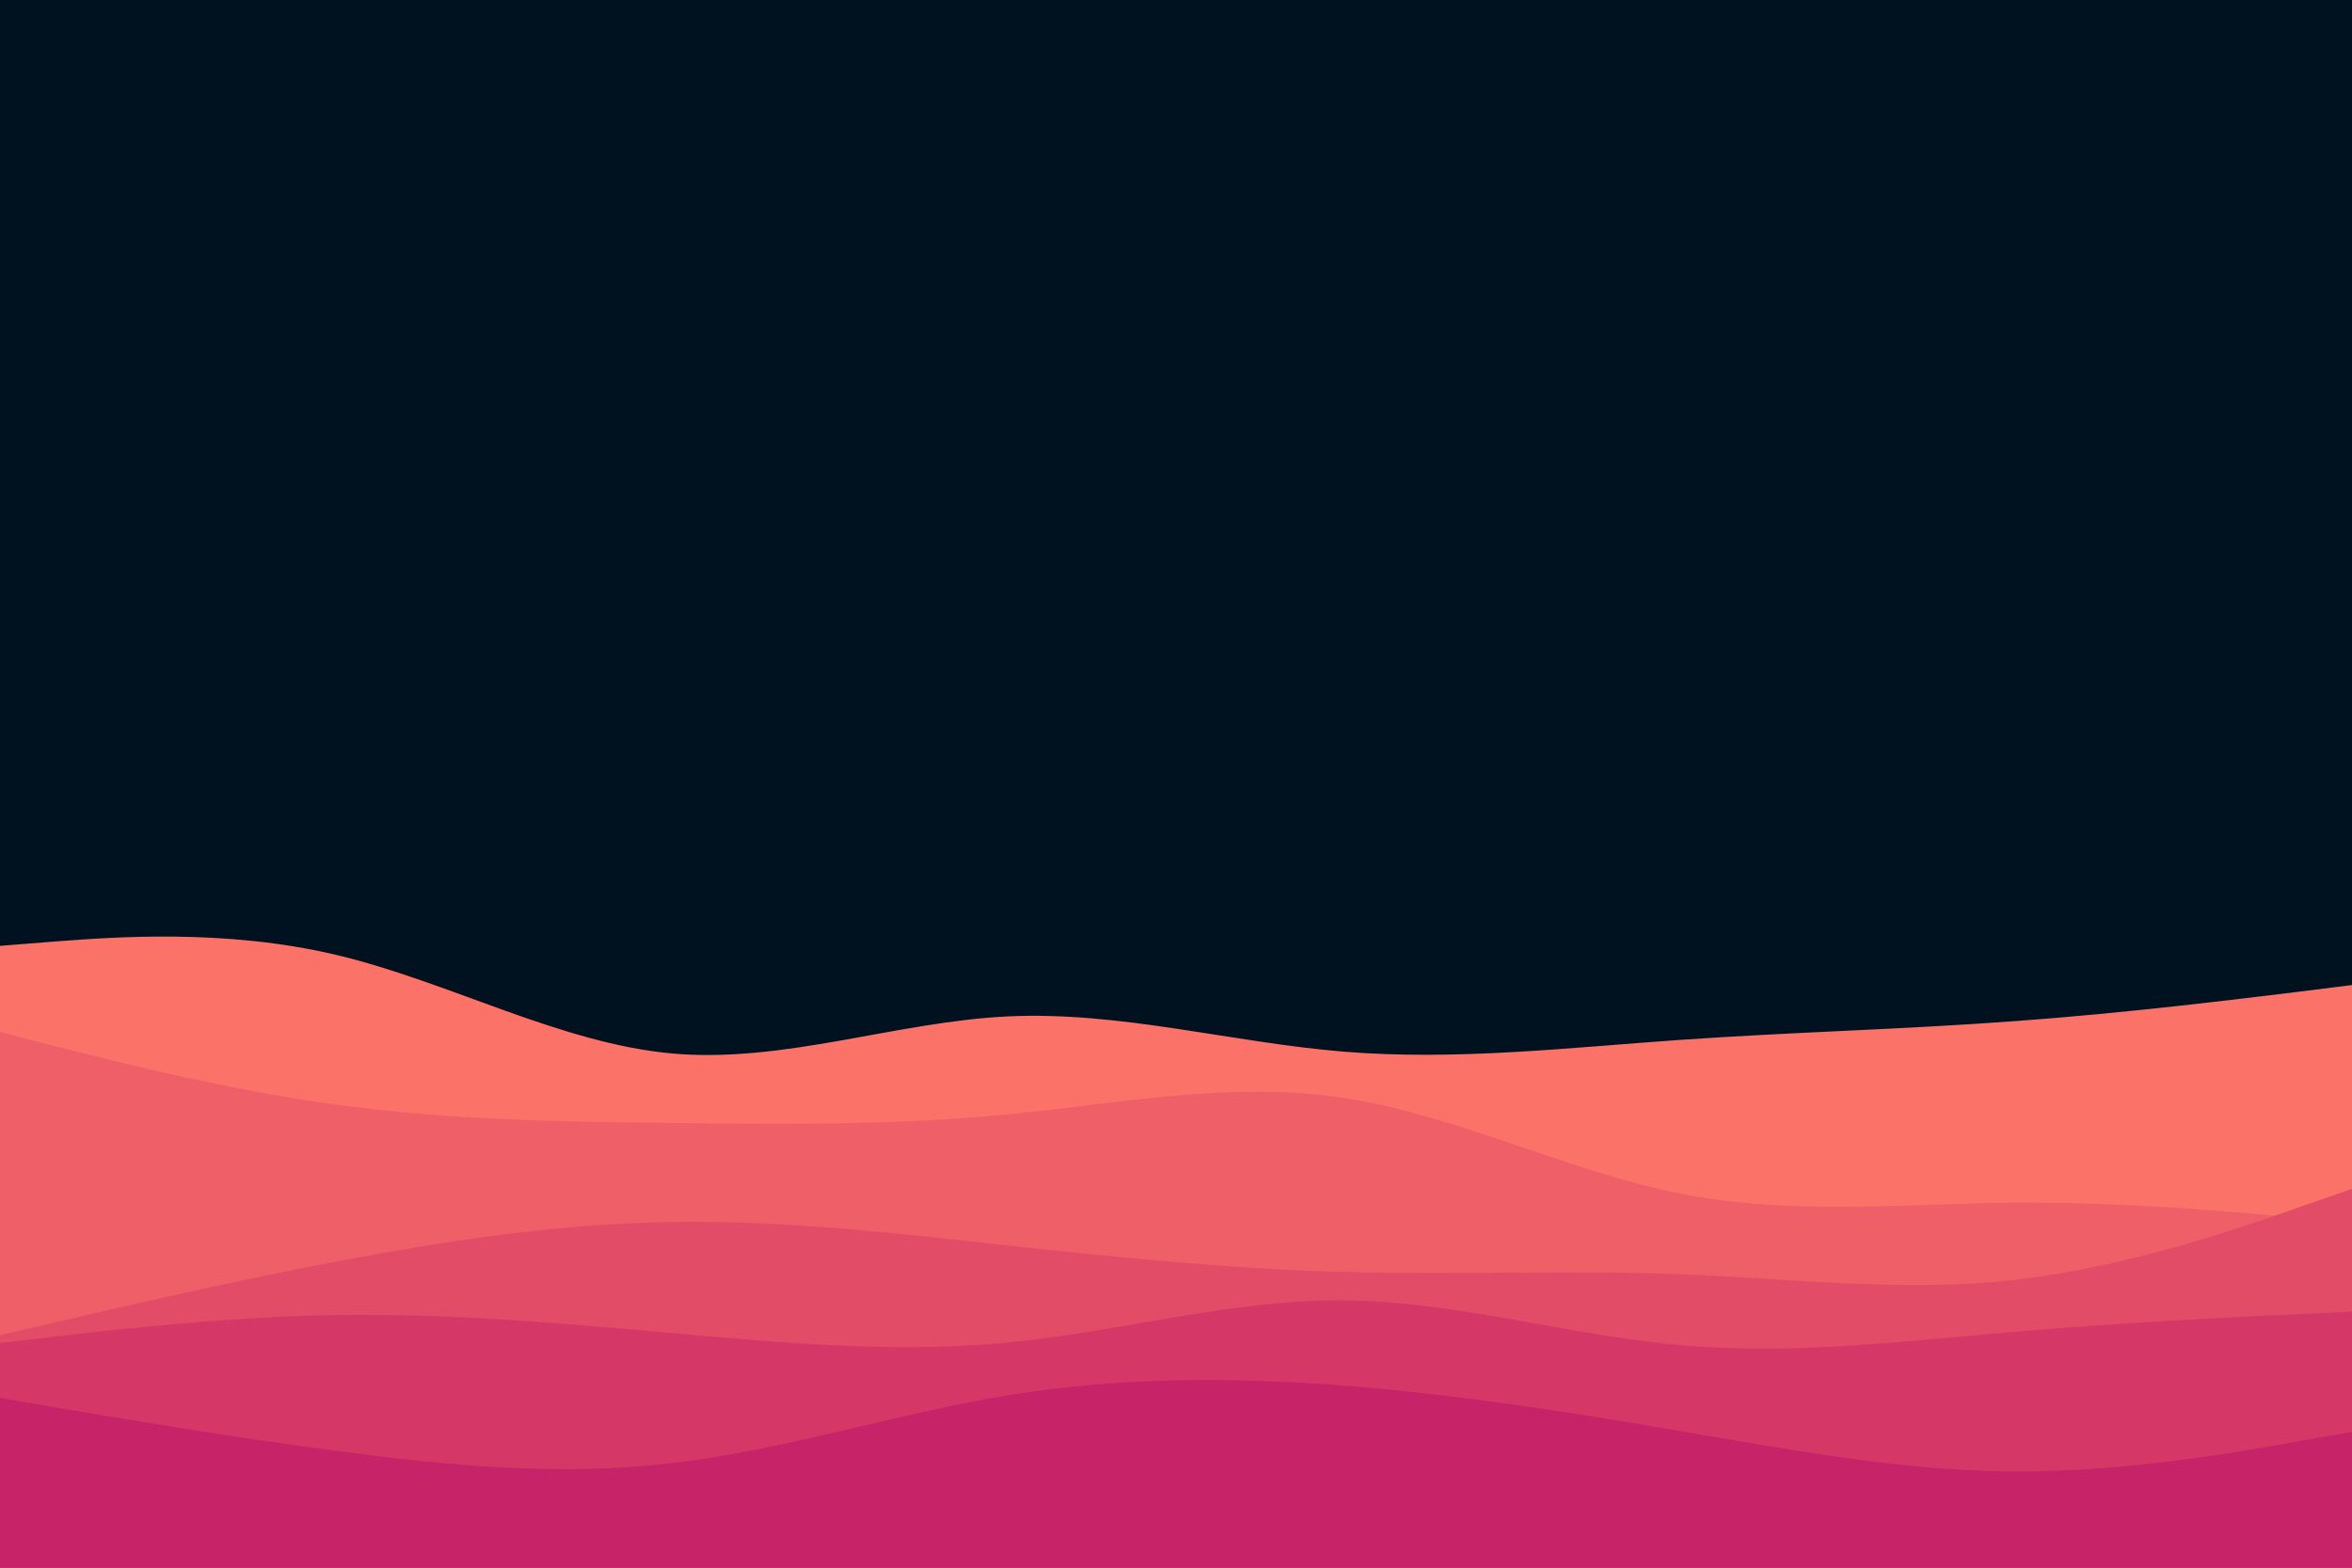 <svg id="visual" viewBox="0 0 900 600" width="900" height="600" xmlns="http://www.w3.org/2000/svg" xmlns:xlink="http://www.w3.org/1999/xlink" version="1.1"><rect x="0" y="0" width="900" height="600" fill="#001220"></rect><path d="M0 362L21.5 360.3C43 358.7 86 355.3 128.8 365.5C171.7 375.7 214.3 399.3 257.2 403.2C300 407 343 391 385.8 389C428.7 387 471.3 399 514.2 402.5C557 406 600 401 642.8 398C685.7 395 728.3 394 771.2 390.8C814 387.7 857 382.3 878.5 379.7L900 377L900 601L878.5 601C857 601 814 601 771.2 601C728.3 601 685.7 601 642.8 601C600 601 557 601 514.2 601C471.3 601 428.7 601 385.8 601C343 601 300 601 257.2 601C214.3 601 171.7 601 128.8 601C86 601 43 601 21.5 601L0 601Z" fill="#fa7268"></path><path d="M0 395L21.5 400.5C43 406 86 417 128.8 422.8C171.7 428.7 214.3 429.3 257.2 429.8C300 430.3 343 430.7 385.8 426.5C428.7 422.3 471.3 413.7 514.2 420.2C557 426.7 600 448.3 642.8 456.8C685.7 465.3 728.3 460.7 771.2 460.3C814 460 857 464 878.5 466L900 468L900 601L878.5 601C857 601 814 601 771.2 601C728.3 601 685.7 601 642.8 601C600 601 557 601 514.2 601C471.3 601 428.7 601 385.8 601C343 601 300 601 257.2 601C214.3 601 171.7 601 128.8 601C86 601 43 601 21.5 601L0 601Z" fill="#ef5f67"></path><path d="M0 511L21.5 506C43 501 86 491 128.8 482.8C171.7 474.7 214.3 468.3 257.2 467.7C300 467 343 472 385.8 476.7C428.7 481.3 471.3 485.7 514.2 486.8C557 488 600 486 642.8 487.7C685.7 489.3 728.3 494.7 771.2 489.8C814 485 857 470 878.5 462.5L900 455L900 601L878.5 601C857 601 814 601 771.2 601C728.3 601 685.7 601 642.8 601C600 601 557 601 514.2 601C471.3 601 428.7 601 385.8 601C343 601 300 601 257.2 601C214.3 601 171.7 601 128.8 601C86 601 43 601 21.5 601L0 601Z" fill="#e34c67"></path><path d="M0 514L21.5 511.5C43 509 86 504 128.8 503.3C171.7 502.7 214.3 506.3 257.2 510.2C300 514 343 518 385.8 513.8C428.7 509.7 471.3 497.3 514.2 497.7C557 498 600 511 642.8 514.8C685.7 518.7 728.3 513.3 771.2 509.7C814 506 857 504 878.5 503L900 502L900 601L878.5 601C857 601 814 601 771.2 601C728.3 601 685.7 601 642.8 601C600 601 557 601 514.2 601C471.3 601 428.7 601 385.8 601C343 601 300 601 257.2 601C214.3 601 171.7 601 128.8 601C86 601 43 601 21.5 601L0 601Z" fill="#d53867"></path><path d="M0 535L21.5 538.7C43 542.3 86 549.7 128.8 555.3C171.7 561 214.3 565 257.2 560C300 555 343 541 385.8 534C428.7 527 471.3 527 514.2 530.3C557 533.7 600 540.3 642.8 547.7C685.7 555 728.3 563 771.2 563.2C814 563.3 857 555.7 878.5 551.8L900 548L900 601L878.5 601C857 601 814 601 771.2 601C728.3 601 685.7 601 642.8 601C600 601 557 601 514.2 601C471.3 601 428.7 601 385.8 601C343 601 300 601 257.2 601C214.3 601 171.7 601 128.8 601C86 601 43 601 21.5 601L0 601Z" fill="#c62368"></path></svg>